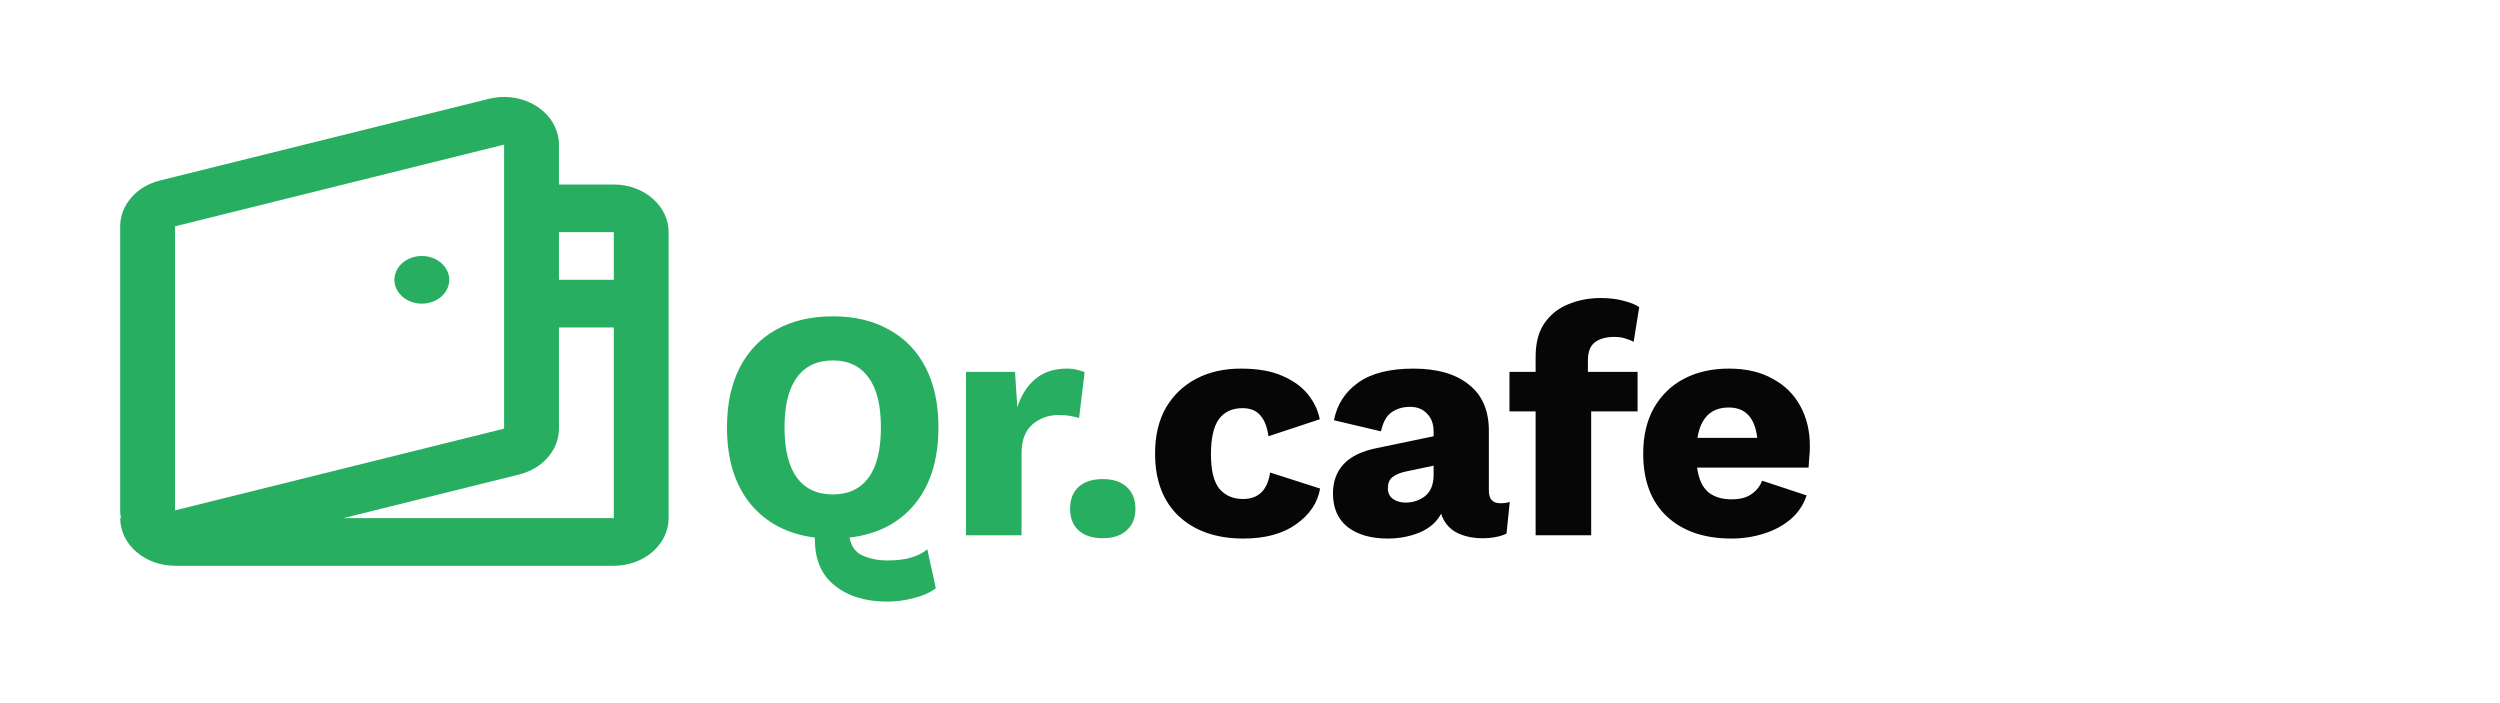 <svg width="153" height="43" viewBox="0 0 153 43" fill="none" xmlns="http://www.w3.org/2000/svg">
<g filter="url(#filter0_d)">
<path d="M54.312 32.819C52.979 32.819 51.906 32.492 51.092 31.839C50.279 31.199 49.872 30.259 49.872 29.019C49.872 28.979 49.872 28.939 49.872 28.899C48.192 28.686 46.872 27.992 45.912 26.819C44.965 25.645 44.492 24.092 44.492 22.159C44.492 20.732 44.752 19.512 45.272 18.499C45.792 17.485 46.532 16.712 47.492 16.179C48.465 15.632 49.626 15.359 50.972 15.359C52.306 15.359 53.452 15.632 54.412 16.179C55.386 16.712 56.132 17.485 56.652 18.499C57.172 19.512 57.432 20.732 57.432 22.159C57.432 24.105 56.952 25.666 55.992 26.839C55.032 28.012 53.699 28.699 51.992 28.899C52.099 29.445 52.365 29.812 52.792 29.999C53.232 30.199 53.745 30.299 54.332 30.299C54.906 30.299 55.386 30.239 55.772 30.119C56.172 29.999 56.499 29.832 56.752 29.619L57.272 31.999C56.925 32.266 56.479 32.465 55.932 32.599C55.386 32.745 54.846 32.819 54.312 32.819ZM50.972 18.059C50.012 18.059 49.279 18.405 48.772 19.099C48.266 19.779 48.012 20.799 48.012 22.159C48.012 23.519 48.266 24.546 48.772 25.239C49.279 25.919 50.012 26.259 50.972 26.259C51.919 26.259 52.645 25.919 53.152 25.239C53.659 24.546 53.912 23.519 53.912 22.159C53.912 20.799 53.659 19.779 53.152 19.099C52.645 18.405 51.919 18.059 50.972 18.059ZM59.119 28.759V18.759H62.119L62.259 20.919C62.499 20.186 62.866 19.612 63.359 19.199C63.866 18.772 64.513 18.559 65.299 18.559C65.552 18.559 65.766 18.585 65.939 18.639C66.126 18.679 66.272 18.726 66.379 18.779L66.039 21.579C65.906 21.539 65.733 21.499 65.519 21.459C65.319 21.419 65.073 21.399 64.779 21.399C64.166 21.399 63.633 21.592 63.179 21.979C62.739 22.366 62.519 22.945 62.519 23.719V28.759H59.119ZM67.489 25.319C68.116 25.319 68.602 25.479 68.949 25.799C69.309 26.119 69.489 26.566 69.489 27.139C69.489 27.699 69.309 28.139 68.949 28.459C68.602 28.779 68.116 28.939 67.489 28.939C66.862 28.939 66.369 28.779 66.009 28.459C65.662 28.139 65.489 27.699 65.489 27.139C65.489 26.566 65.662 26.119 66.009 25.799C66.369 25.479 66.862 25.319 67.489 25.319Z" fill="#27AE60"/>
<path d="M75.95 18.559C76.963 18.559 77.803 18.706 78.47 18.999C79.15 19.292 79.677 19.672 80.05 20.139C80.423 20.605 80.663 21.112 80.77 21.659L77.63 22.699C77.55 22.125 77.383 21.699 77.13 21.419C76.876 21.125 76.516 20.979 76.05 20.979C75.41 20.979 74.923 21.206 74.59 21.659C74.27 22.112 74.11 22.826 74.11 23.799C74.11 24.785 74.283 25.492 74.63 25.919C74.99 26.332 75.47 26.539 76.07 26.539C77.016 26.539 77.57 25.999 77.73 24.919L80.79 25.899C80.643 26.765 80.156 27.492 79.33 28.079C78.516 28.666 77.436 28.959 76.09 28.959C74.45 28.959 73.136 28.506 72.15 27.599C71.177 26.679 70.69 25.399 70.69 23.759C70.69 22.666 70.91 21.732 71.35 20.959C71.803 20.186 72.423 19.592 73.21 19.179C73.996 18.765 74.91 18.559 75.95 18.559ZM87.737 22.419C87.737 21.952 87.604 21.585 87.338 21.319C87.084 21.039 86.737 20.899 86.297 20.899C85.858 20.899 85.478 21.012 85.157 21.239C84.851 21.452 84.638 21.839 84.517 22.399L81.638 21.719C81.824 20.759 82.317 19.992 83.118 19.419C83.918 18.846 85.044 18.559 86.498 18.559C87.964 18.559 89.097 18.886 89.897 19.539C90.711 20.179 91.118 21.119 91.118 22.359V26.019C91.118 26.539 91.351 26.799 91.817 26.799C92.058 26.799 92.251 26.772 92.397 26.719L92.198 28.659C91.797 28.846 91.311 28.939 90.737 28.939C90.111 28.939 89.571 28.819 89.118 28.579C88.664 28.326 88.358 27.945 88.198 27.439C87.918 27.959 87.471 28.346 86.858 28.599C86.257 28.839 85.618 28.959 84.938 28.959C83.911 28.959 83.091 28.726 82.478 28.259C81.877 27.779 81.578 27.092 81.578 26.199C81.578 25.479 81.791 24.886 82.218 24.419C82.657 23.939 83.344 23.605 84.278 23.419L87.737 22.699V22.419ZM84.938 25.879C84.938 26.172 85.044 26.392 85.257 26.539C85.471 26.686 85.724 26.759 86.017 26.759C86.471 26.759 86.871 26.625 87.218 26.359C87.564 26.079 87.737 25.645 87.737 25.059V24.499L86.118 24.839C85.718 24.919 85.418 25.039 85.218 25.199C85.031 25.346 84.938 25.572 84.938 25.879ZM100.22 18.759V21.179H97.38V28.759H93.98V21.179H92.38V18.759H93.98V17.839C93.98 16.985 94.16 16.299 94.52 15.779C94.894 15.245 95.38 14.859 95.98 14.619C96.594 14.366 97.254 14.239 97.96 14.239C98.507 14.239 98.987 14.299 99.4 14.419C99.814 14.525 100.12 14.652 100.32 14.799L99.98 16.919C99.834 16.839 99.667 16.772 99.48 16.719C99.294 16.652 99.06 16.619 98.78 16.619C98.3 16.619 97.914 16.726 97.62 16.939C97.327 17.152 97.18 17.526 97.18 18.059V18.759H100.22ZM105.964 28.959C104.297 28.959 102.977 28.506 102.004 27.599C101.044 26.692 100.564 25.412 100.564 23.759C100.564 22.666 100.784 21.732 101.224 20.959C101.677 20.172 102.291 19.579 103.064 19.179C103.851 18.765 104.764 18.559 105.804 18.559C106.857 18.559 107.751 18.765 108.484 19.179C109.231 19.579 109.797 20.139 110.184 20.859C110.571 21.566 110.764 22.379 110.764 23.299C110.764 23.552 110.751 23.799 110.724 24.039C110.711 24.265 110.697 24.459 110.684 24.619H103.864C103.957 25.312 104.184 25.812 104.544 26.119C104.904 26.412 105.377 26.559 105.964 26.559C106.471 26.559 106.871 26.459 107.164 26.259C107.471 26.059 107.697 25.779 107.844 25.419L110.564 26.319C110.377 26.892 110.051 27.379 109.584 27.779C109.131 28.166 108.584 28.459 107.944 28.659C107.317 28.859 106.657 28.959 105.964 28.959ZM105.804 20.939C104.724 20.939 104.084 21.559 103.884 22.799H107.544C107.397 21.559 106.817 20.939 105.804 20.939Z" fill="#060606"/>
<path fill-rule="evenodd" clip-rule="evenodd" d="M29.929 2.046C31.712 1.603 33.569 2.5 34.078 4.049C34.164 4.309 34.208 4.579 34.208 4.85V7.292H37.564C39.418 7.292 40.92 8.598 40.92 10.208V27.708C40.92 29.319 39.418 30.625 37.564 30.625H10.713C8.859 30.625 7.356 29.319 7.356 27.708H7.401C7.371 27.552 7.356 27.393 7.356 27.233V9.85C7.356 8.548 8.35 7.403 9.791 7.046L29.929 2.046ZM21.017 27.708H37.564V16.042H34.208V13.125H37.564V10.208H34.208V22.233C34.208 23.536 33.214 24.68 31.773 25.038L21.017 27.708ZM10.713 9.85V27.233L30.851 22.233V4.85L10.713 9.85ZM27.495 13.125C27.495 13.93 26.744 14.583 25.817 14.583C24.89 14.583 24.138 13.93 24.138 13.125C24.138 12.32 24.89 11.667 25.817 11.667C26.744 11.667 27.495 12.32 27.495 13.125Z" fill="#27AE60"/>
</g>
<defs>
<filter id="filter0_d" x="0" y="0" width="156.592" height="43" filterUnits="userSpaceOnUse" color-interpolation-filters="sRGB">
<feFlood flood-opacity="0" result="BackgroundImageFix"/>
<feColorMatrix in="SourceAlpha" type="matrix" values="0 0 0 0 0 0 0 0 0 0 0 0 0 0 0 0 0 0 127 0" result="hardAlpha"/>
<feOffset dy="4"/>
<feGaussianBlur stdDeviation="2"/>
<feComposite in2="hardAlpha" operator="out"/>
<feColorMatrix type="matrix" values="0 0 0 0 0 0 0 0 0 0 0 0 0 0 0 0 0 0 0.25 0"/>
<feBlend mode="normal" in2="BackgroundImageFix" result="effect1_dropShadow"/>
<feBlend mode="normal" in="SourceGraphic" in2="effect1_dropShadow" result="shape"/>
</filter>
</defs>
</svg>
